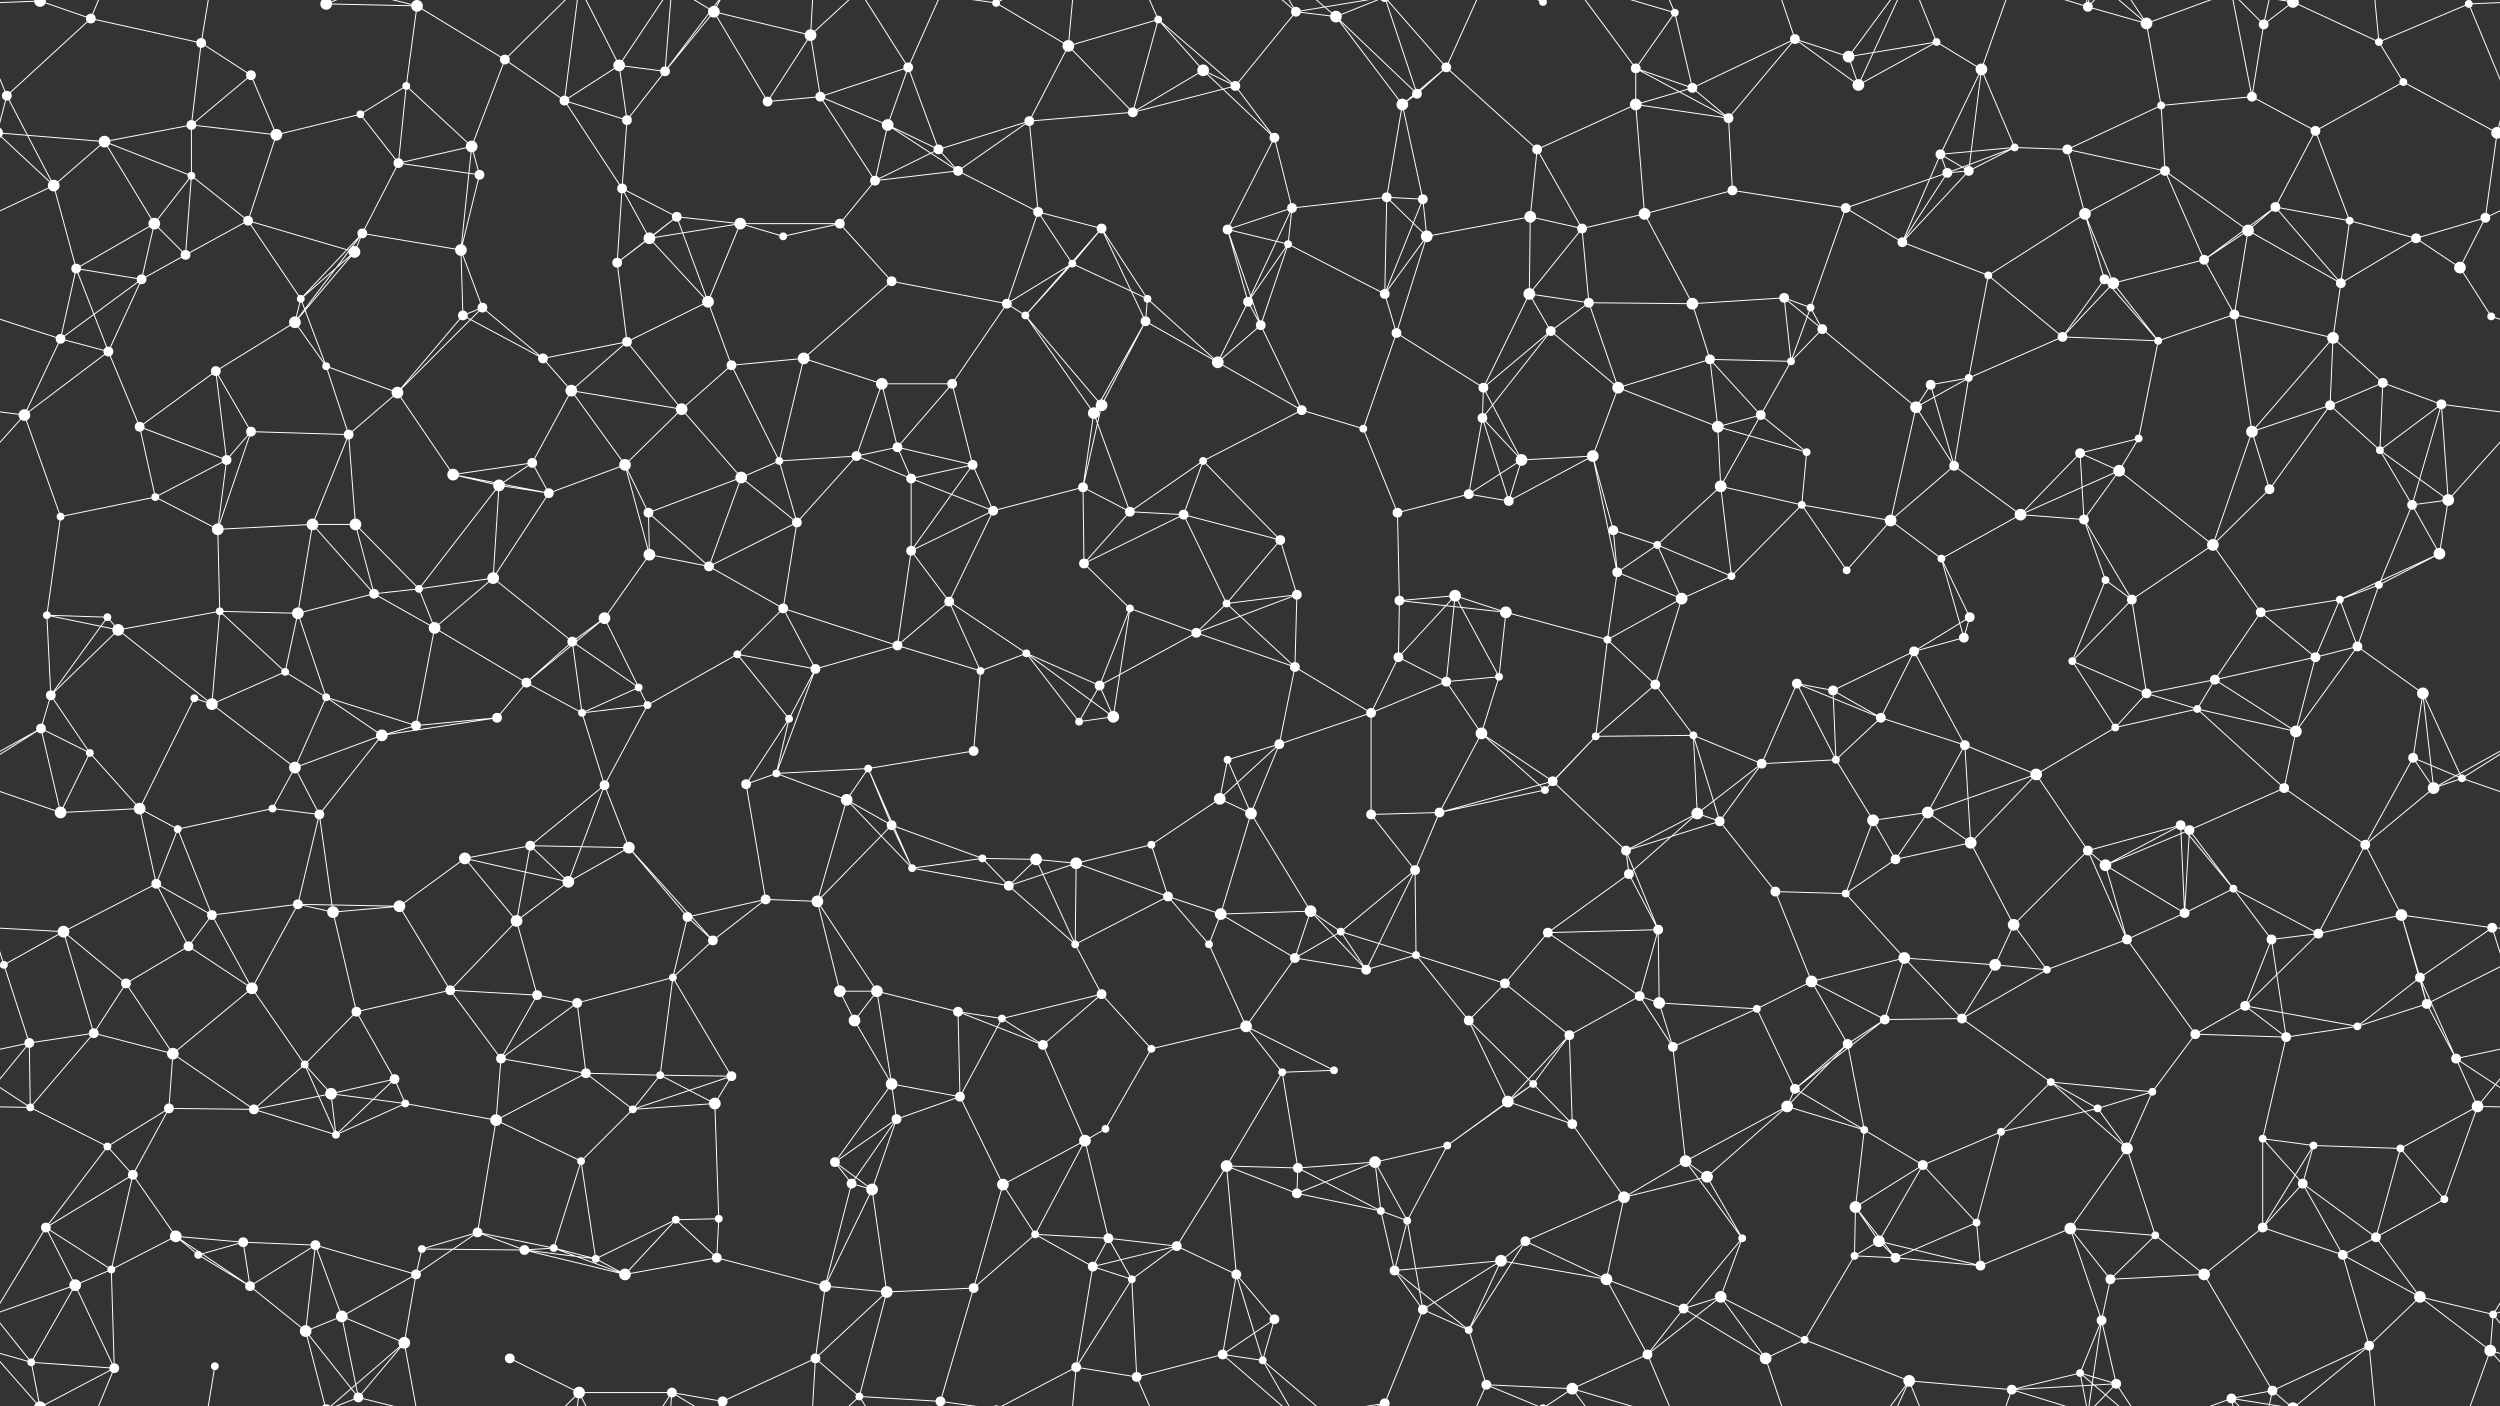 <svg xmlns="http://www.w3.org/2000/svg" width="2560" height="1440" fill="#fff"><rect width="100%" height="100%" fill="#333333" stroke="none"/><circle cx="41" cy="1" r="6"/><circle cx="41" cy="1441" r="6"/><circle cx="93" cy="19" r="5"/><circle cx="206" cy="44" r="5"/><circle cx="257" cy="77" r="5"/><circle cx="334" cy="4" r="6"/><circle cx="334" cy="1444" r="6"/><circle cx="427" cy="6" r="6"/><circle cx="517" cy="61" r="5"/><circle cx="634" cy="67" r="6"/><circle cx="681" cy="73" r="5"/><circle cx="731" cy="12" r="6"/><circle cx="830" cy="36" r="6"/><circle cx="930" cy="69" r="5"/><circle cx="1020" cy="3" r="4"/><circle cx="1020" cy="1443" r="4"/><circle cx="1094" cy="47" r="6"/><circle cx="1186" cy="20" r="4"/><circle cx="1232" cy="72" r="6"/><circle cx="1327" cy="12" r="5"/><circle cx="1368" cy="17" r="6"/><circle cx="1481" cy="69" r="5"/><circle cx="1580" cy="2" r="4"/><circle cx="1580" cy="1442" r="4"/><circle cx="1675" cy="70" r="5"/><circle cx="1715" cy="13" r="4"/><circle cx="1838" cy="40" r="5"/><circle cx="1893" cy="58" r="6"/><circle cx="1983" cy="43" r="4"/><circle cx="2029" cy="71" r="6"/><circle cx="2138" cy="7" r="5"/><circle cx="2198" cy="24" r="6"/><circle cx="2318" cy="25" r="5"/><circle cx="2348" cy="2" r="6"/><circle cx="2348" cy="1442" r="6"/><circle cx="2436" cy="43" r="4"/><circle cx="2528" cy="4" r="4"/><circle cx="2528" cy="1444" r="4"/><circle cx="7" cy="98" r="5"/><circle cx="107" cy="145" r="6"/><circle cx="196" cy="128" r="5"/><circle cx="283" cy="138" r="6"/><circle cx="369" cy="117" r="4"/><circle cx="416" cy="88" r="4"/><circle cx="483" cy="150" r="6"/><circle cx="578" cy="103" r="5"/><circle cx="642" cy="123" r="5"/><circle cx="786" cy="104" r="5"/><circle cx="840" cy="99" r="5"/><circle cx="909" cy="128" r="6"/><circle cx="961" cy="153" r="5"/><circle cx="1054" cy="124" r="5"/><circle cx="1160" cy="115" r="5"/><circle cx="1265" cy="88" r="5"/><circle cx="1305" cy="141" r="5"/><circle cx="1436" cy="107" r="6"/><circle cx="1451" cy="96" r="5"/><circle cx="1574" cy="153" r="5"/><circle cx="1675" cy="107" r="6"/><circle cx="1733" cy="90" r="5"/><circle cx="1770" cy="121" r="5"/><circle cx="1903" cy="87" r="6"/><circle cx="1987" cy="158" r="5"/><circle cx="2063" cy="151" r="4"/><circle cx="2117" cy="153" r="5"/><circle cx="2213" cy="108" r="4"/><circle cx="2306" cy="99" r="5"/><circle cx="2371" cy="134" r="5"/><circle cx="2461" cy="84" r="4"/><circle cx="2557" cy="136" r="6"/><circle cx="-3" cy="136" r="6"/><circle cx="55" cy="190" r="6"/><circle cx="158" cy="229" r="6"/><circle cx="196" cy="180" r="4"/><circle cx="254" cy="226" r="5"/><circle cx="371" cy="239" r="5"/><circle cx="408" cy="167" r="5"/><circle cx="491" cy="179" r="5"/><circle cx="637" cy="193" r="5"/><circle cx="693" cy="222" r="5"/><circle cx="758" cy="229" r="6"/><circle cx="860" cy="229" r="5"/><circle cx="896" cy="185" r="5"/><circle cx="981" cy="175" r="5"/><circle cx="1063" cy="217" r="5"/><circle cx="1128" cy="234" r="5"/><circle cx="1257" cy="235" r="5"/><circle cx="1323" cy="213" r="5"/><circle cx="1420" cy="202" r="5"/><circle cx="1457" cy="204" r="5"/><circle cx="1567" cy="222" r="6"/><circle cx="1620" cy="234" r="5"/><circle cx="1684" cy="219" r="6"/><circle cx="1774" cy="195" r="5"/><circle cx="1890" cy="213" r="5"/><circle cx="1994" cy="177" r="5"/><circle cx="2016" cy="175" r="5"/><circle cx="2135" cy="219" r="6"/><circle cx="2217" cy="175" r="5"/><circle cx="2302" cy="236" r="6"/><circle cx="2330" cy="212" r="5"/><circle cx="2406" cy="226" r="4"/><circle cx="2545" cy="223" r="5"/><circle cx="78" cy="275" r="5"/><circle cx="145" cy="286" r="5"/><circle cx="190" cy="261" r="5"/><circle cx="308" cy="306" r="4"/><circle cx="363" cy="258" r="6"/><circle cx="472" cy="256" r="6"/><circle cx="494" cy="315" r="5"/><circle cx="632" cy="269" r="5"/><circle cx="665" cy="244" r="6"/><circle cx="725" cy="309" r="6"/><circle cx="802" cy="242" r="4"/><circle cx="913" cy="288" r="5"/><circle cx="1031" cy="311" r="5"/><circle cx="1098" cy="270" r="4"/><circle cx="1175" cy="306" r="4"/><circle cx="1278" cy="309" r="5"/><circle cx="1319" cy="250" r="4"/><circle cx="1418" cy="301" r="5"/><circle cx="1461" cy="242" r="6"/><circle cx="1566" cy="301" r="6"/><circle cx="1627" cy="310" r="5"/><circle cx="1733" cy="311" r="6"/><circle cx="1827" cy="305" r="5"/><circle cx="1854" cy="315" r="4"/><circle cx="1948" cy="248" r="5"/><circle cx="2036" cy="282" r="4"/><circle cx="2155" cy="286" r="5"/><circle cx="2164" cy="290" r="6"/><circle cx="2257" cy="266" r="5"/><circle cx="2397" cy="290" r="5"/><circle cx="2474" cy="244" r="5"/><circle cx="2519" cy="274" r="6"/><circle cx="62" cy="347" r="5"/><circle cx="111" cy="360" r="5"/><circle cx="221" cy="380" r="5"/><circle cx="302" cy="330" r="6"/><circle cx="334" cy="375" r="4"/><circle cx="474" cy="323" r="5"/><circle cx="556" cy="367" r="5"/><circle cx="585" cy="400" r="6"/><circle cx="642" cy="350" r="5"/><circle cx="749" cy="374" r="5"/><circle cx="823" cy="367" r="6"/><circle cx="903" cy="393" r="6"/><circle cx="975" cy="393" r="5"/><circle cx="1050" cy="323" r="4"/><circle cx="1173" cy="329" r="5"/><circle cx="1247" cy="371" r="6"/><circle cx="1291" cy="333" r="5"/><circle cx="1430" cy="341" r="5"/><circle cx="1519" cy="397" r="5"/><circle cx="1588" cy="339" r="5"/><circle cx="1657" cy="397" r="6"/><circle cx="1751" cy="368" r="5"/><circle cx="1834" cy="370" r="4"/><circle cx="1866" cy="337" r="5"/><circle cx="1977" cy="394" r="5"/><circle cx="2016" cy="387" r="4"/><circle cx="2112" cy="345" r="5"/><circle cx="2210" cy="349" r="4"/><circle cx="2288" cy="322" r="5"/><circle cx="2389" cy="346" r="6"/><circle cx="2440" cy="392" r="5"/><circle cx="2551" cy="324" r="4"/><circle cx="25" cy="425" r="6"/><circle cx="143" cy="437" r="5"/><circle cx="232" cy="471" r="5"/><circle cx="257" cy="442" r="5"/><circle cx="357" cy="445" r="5"/><circle cx="407" cy="402" r="6"/><circle cx="545" cy="474" r="5"/><circle cx="640" cy="476" r="6"/><circle cx="698" cy="419" r="6"/><circle cx="798" cy="472" r="4"/><circle cx="877" cy="467" r="5"/><circle cx="919" cy="458" r="5"/><circle cx="996" cy="476" r="5"/><circle cx="1120" cy="423" r="6"/><circle cx="1128" cy="415" r="6"/><circle cx="1232" cy="472" r="4"/><circle cx="1333" cy="420" r="5"/><circle cx="1396" cy="439" r="4"/><circle cx="1518" cy="428" r="5"/><circle cx="1558" cy="471" r="6"/><circle cx="1631" cy="467" r="6"/><circle cx="1759" cy="437" r="6"/><circle cx="1803" cy="425" r="5"/><circle cx="1850" cy="463" r="4"/><circle cx="1962" cy="417" r="6"/><circle cx="2001" cy="477" r="5"/><circle cx="2130" cy="464" r="5"/><circle cx="2190" cy="449" r="4"/><circle cx="2306" cy="442" r="6"/><circle cx="2386" cy="415" r="5"/><circle cx="2437" cy="461" r="4"/><circle cx="2500" cy="414" r="5"/><circle cx="62" cy="529" r="4"/><circle cx="159" cy="509" r="4"/><circle cx="223" cy="542" r="6"/><circle cx="320" cy="537" r="6"/><circle cx="364" cy="537" r="6"/><circle cx="464" cy="486" r="6"/><circle cx="511" cy="497" r="6"/><circle cx="562" cy="505" r="5"/><circle cx="664" cy="525" r="5"/><circle cx="759" cy="489" r="6"/><circle cx="816" cy="535" r="5"/><circle cx="933" cy="490" r="5"/><circle cx="1017" cy="523" r="5"/><circle cx="1109" cy="499" r="5"/><circle cx="1157" cy="524" r="5"/><circle cx="1212" cy="527" r="5"/><circle cx="1311" cy="553" r="5"/><circle cx="1431" cy="525" r="5"/><circle cx="1504" cy="506" r="5"/><circle cx="1545" cy="513" r="5"/><circle cx="1652" cy="543" r="5"/><circle cx="1697" cy="558" r="4"/><circle cx="1762" cy="498" r="6"/><circle cx="1845" cy="517" r="4"/><circle cx="1936" cy="533" r="6"/><circle cx="2069" cy="527" r="6"/><circle cx="2134" cy="532" r="5"/><circle cx="2170" cy="482" r="6"/><circle cx="2266" cy="558" r="6"/><circle cx="2324" cy="501" r="5"/><circle cx="2470" cy="517" r="5"/><circle cx="2507" cy="512" r="6"/><circle cx="48" cy="630" r="4"/><circle cx="110" cy="632" r="4"/><circle cx="225" cy="626" r="4"/><circle cx="305" cy="628" r="6"/><circle cx="383" cy="608" r="5"/><circle cx="429" cy="603" r="4"/><circle cx="505" cy="592" r="6"/><circle cx="619" cy="633" r="6"/><circle cx="665" cy="568" r="6"/><circle cx="726" cy="580" r="5"/><circle cx="802" cy="623" r="5"/><circle cx="933" cy="564" r="5"/><circle cx="972" cy="616" r="5"/><circle cx="1110" cy="577" r="5"/><circle cx="1157" cy="623" r="4"/><circle cx="1256" cy="618" r="4"/><circle cx="1328" cy="609" r="5"/><circle cx="1433" cy="615" r="5"/><circle cx="1490" cy="610" r="6"/><circle cx="1542" cy="627" r="6"/><circle cx="1656" cy="586" r="5"/><circle cx="1722" cy="613" r="6"/><circle cx="1773" cy="590" r="4"/><circle cx="1891" cy="584" r="4"/><circle cx="1988" cy="572" r="4"/><circle cx="2017" cy="632" r="5"/><circle cx="2156" cy="594" r="4"/><circle cx="2183" cy="614" r="5"/><circle cx="2315" cy="627" r="5"/><circle cx="2396" cy="614" r="4"/><circle cx="2436" cy="599" r="4"/><circle cx="2498" cy="567" r="6"/><circle cx="52" cy="712" r="5"/><circle cx="121" cy="645" r="6"/><circle cx="199" cy="715" r="4"/><circle cx="292" cy="688" r="4"/><circle cx="334" cy="714" r="4"/><circle cx="445" cy="643" r="6"/><circle cx="539" cy="699" r="5"/><circle cx="586" cy="657" r="5"/><circle cx="654" cy="704" r="4"/><circle cx="755" cy="670" r="4"/><circle cx="835" cy="685" r="5"/><circle cx="919" cy="661" r="5"/><circle cx="1004" cy="687" r="4"/><circle cx="1051" cy="669" r="4"/><circle cx="1126" cy="702" r="5"/><circle cx="1225" cy="648" r="5"/><circle cx="1326" cy="683" r="5"/><circle cx="1432" cy="673" r="5"/><circle cx="1481" cy="698" r="5"/><circle cx="1535" cy="693" r="4"/><circle cx="1646" cy="655" r="4"/><circle cx="1695" cy="701" r="5"/><circle cx="1840" cy="700" r="5"/><circle cx="1877" cy="707" r="5"/><circle cx="1960" cy="667" r="5"/><circle cx="2011" cy="653" r="5"/><circle cx="2122" cy="677" r="4"/><circle cx="2198" cy="710" r="5"/><circle cx="2268" cy="696" r="5"/><circle cx="2371" cy="673" r="5"/><circle cx="2414" cy="662" r="5"/><circle cx="2481" cy="710" r="6"/><circle cx="42" cy="746" r="5"/><circle cx="92" cy="771" r="4"/><circle cx="217" cy="721" r="6"/><circle cx="302" cy="786" r="6"/><circle cx="391" cy="753" r="6"/><circle cx="426" cy="743" r="5"/><circle cx="509" cy="735" r="5"/><circle cx="596" cy="730" r="4"/><circle cx="663" cy="722" r="4"/><circle cx="795" cy="792" r="4"/><circle cx="808" cy="736" r="4"/><circle cx="889" cy="787" r="4"/><circle cx="997" cy="769" r="5"/><circle cx="1105" cy="739" r="4"/><circle cx="1140" cy="734" r="6"/><circle cx="1257" cy="778" r="4"/><circle cx="1310" cy="762" r="5"/><circle cx="1404" cy="730" r="5"/><circle cx="1517" cy="751" r="6"/><circle cx="1590" cy="800" r="5"/><circle cx="1634" cy="754" r="4"/><circle cx="1734" cy="753" r="4"/><circle cx="1804" cy="782" r="5"/><circle cx="1880" cy="778" r="4"/><circle cx="1926" cy="735" r="5"/><circle cx="2012" cy="763" r="5"/><circle cx="2085" cy="793" r="6"/><circle cx="2166" cy="745" r="4"/><circle cx="2250" cy="726" r="4"/><circle cx="2351" cy="749" r="6"/><circle cx="2471" cy="776" r="5"/><circle cx="2521" cy="797" r="4"/><circle cx="62" cy="832" r="6"/><circle cx="143" cy="828" r="6"/><circle cx="182" cy="849" r="4"/><circle cx="279" cy="828" r="4"/><circle cx="327" cy="834" r="5"/><circle cx="476" cy="879" r="6"/><circle cx="543" cy="866" r="5"/><circle cx="619" cy="804" r="5"/><circle cx="644" cy="868" r="6"/><circle cx="764" cy="803" r="5"/><circle cx="867" cy="819" r="6"/><circle cx="913" cy="845" r="5"/><circle cx="1006" cy="879" r="4"/><circle cx="1061" cy="880" r="6"/><circle cx="1179" cy="865" r="4"/><circle cx="1249" cy="818" r="6"/><circle cx="1281" cy="833" r="6"/><circle cx="1404" cy="834" r="5"/><circle cx="1474" cy="832" r="5"/><circle cx="1582" cy="809" r="4"/><circle cx="1665" cy="871" r="5"/><circle cx="1738" cy="833" r="6"/><circle cx="1761" cy="841" r="5"/><circle cx="1918" cy="840" r="6"/><circle cx="1974" cy="832" r="6"/><circle cx="2018" cy="863" r="6"/><circle cx="2138" cy="871" r="5"/><circle cx="2233" cy="845" r="5"/><circle cx="2242" cy="850" r="5"/><circle cx="2339" cy="807" r="5"/><circle cx="2422" cy="865" r="5"/><circle cx="2492" cy="807" r="6"/><circle cx="65" cy="954" r="6"/><circle cx="160" cy="905" r="5"/><circle cx="217" cy="937" r="5"/><circle cx="305" cy="926" r="5"/><circle cx="341" cy="934" r="6"/><circle cx="409" cy="928" r="6"/><circle cx="529" cy="943" r="6"/><circle cx="582" cy="903" r="6"/><circle cx="704" cy="939" r="5"/><circle cx="784" cy="921" r="5"/><circle cx="837" cy="923" r="6"/><circle cx="934" cy="889" r="4"/><circle cx="1033" cy="907" r="5"/><circle cx="1102" cy="884" r="6"/><circle cx="1196" cy="918" r="5"/><circle cx="1250" cy="936" r="6"/><circle cx="1342" cy="933" r="6"/><circle cx="1373" cy="954" r="4"/><circle cx="1449" cy="891" r="5"/><circle cx="1585" cy="955" r="5"/><circle cx="1668" cy="895" r="5"/><circle cx="1698" cy="952" r="5"/><circle cx="1818" cy="913" r="5"/><circle cx="1890" cy="915" r="4"/><circle cx="1941" cy="880" r="5"/><circle cx="2062" cy="947" r="6"/><circle cx="2156" cy="886" r="6"/><circle cx="2237" cy="935" r="5"/><circle cx="2287" cy="910" r="4"/><circle cx="2374" cy="956" r="5"/><circle cx="2459" cy="937" r="6"/><circle cx="2552" cy="950" r="5"/><circle cx="4" cy="988" r="4"/><circle cx="129" cy="1007" r="5"/><circle cx="193" cy="969" r="5"/><circle cx="258" cy="1012" r="6"/><circle cx="365" cy="1036" r="5"/><circle cx="461" cy="1014" r="5"/><circle cx="550" cy="1019" r="5"/><circle cx="591" cy="1027" r="5"/><circle cx="689" cy="1001" r="4"/><circle cx="730" cy="963" r="5"/><circle cx="860" cy="1015" r="6"/><circle cx="898" cy="1015" r="6"/><circle cx="981" cy="1036" r="5"/><circle cx="1101" cy="967" r="4"/><circle cx="1128" cy="1018" r="5"/><circle cx="1238" cy="967" r="4"/><circle cx="1326" cy="981" r="5"/><circle cx="1399" cy="993" r="5"/><circle cx="1450" cy="978" r="4"/><circle cx="1541" cy="1007" r="5"/><circle cx="1679" cy="1020" r="5"/><circle cx="1699" cy="1027" r="6"/><circle cx="1799" cy="1033" r="4"/><circle cx="1855" cy="1005" r="6"/><circle cx="1950" cy="981" r="6"/><circle cx="2043" cy="988" r="6"/><circle cx="2096" cy="993" r="4"/><circle cx="2178" cy="962" r="5"/><circle cx="2299" cy="1030" r="5"/><circle cx="2326" cy="962" r="5"/><circle cx="2478" cy="1001" r="5"/><circle cx="2485" cy="1028" r="5"/><circle cx="30" cy="1068" r="5"/><circle cx="96" cy="1058" r="5"/><circle cx="177" cy="1079" r="6"/><circle cx="312" cy="1090" r="4"/><circle cx="339" cy="1120" r="6"/><circle cx="404" cy="1105" r="5"/><circle cx="513" cy="1084" r="5"/><circle cx="600" cy="1099" r="5"/><circle cx="676" cy="1101" r="4"/><circle cx="749" cy="1102" r="5"/><circle cx="875" cy="1045" r="6"/><circle cx="913" cy="1110" r="6"/><circle cx="1026" cy="1043" r="4"/><circle cx="1068" cy="1070" r="5"/><circle cx="1179" cy="1074" r="4"/><circle cx="1276" cy="1051" r="6"/><circle cx="1313" cy="1098" r="4"/><circle cx="1366" cy="1096" r="4"/><circle cx="1504" cy="1045" r="5"/><circle cx="1570" cy="1110" r="4"/><circle cx="1607" cy="1060" r="5"/><circle cx="1713" cy="1072" r="5"/><circle cx="1838" cy="1115" r="5"/><circle cx="1892" cy="1069" r="5"/><circle cx="1930" cy="1044" r="5"/><circle cx="2009" cy="1043" r="5"/><circle cx="2100" cy="1108" r="4"/><circle cx="2204" cy="1118" r="4"/><circle cx="2248" cy="1059" r="5"/><circle cx="2341" cy="1062" r="5"/><circle cx="2414" cy="1051" r="4"/><circle cx="2515" cy="1084" r="5"/><circle cx="31" cy="1134" r="4"/><circle cx="110" cy="1174" r="4"/><circle cx="173" cy="1135" r="5"/><circle cx="260" cy="1136" r="5"/><circle cx="344" cy="1162" r="4"/><circle cx="415" cy="1130" r="4"/><circle cx="508" cy="1147" r="6"/><circle cx="595" cy="1189" r="4"/><circle cx="648" cy="1136" r="4"/><circle cx="732" cy="1130" r="6"/><circle cx="855" cy="1190" r="5"/><circle cx="918" cy="1146" r="5"/><circle cx="983" cy="1123" r="5"/><circle cx="1111" cy="1168" r="6"/><circle cx="1132" cy="1156" r="4"/><circle cx="1256" cy="1194" r="6"/><circle cx="1329" cy="1196" r="5"/><circle cx="1408" cy="1190" r="6"/><circle cx="1482" cy="1173" r="4"/><circle cx="1544" cy="1128" r="6"/><circle cx="1610" cy="1151" r="5"/><circle cx="1726" cy="1189" r="6"/><circle cx="1830" cy="1133" r="6"/><circle cx="1909" cy="1157" r="4"/><circle cx="1969" cy="1193" r="5"/><circle cx="2049" cy="1159" r="4"/><circle cx="2148" cy="1135" r="4"/><circle cx="2178" cy="1176" r="6"/><circle cx="2317" cy="1166" r="4"/><circle cx="2369" cy="1173" r="4"/><circle cx="2458" cy="1176" r="4"/><circle cx="2537" cy="1133" r="6"/><circle cx="47" cy="1257" r="5"/><circle cx="136" cy="1203" r="5"/><circle cx="180" cy="1266" r="6"/><circle cx="249" cy="1272" r="5"/><circle cx="323" cy="1275" r="5"/><circle cx="432" cy="1279" r="4"/><circle cx="489" cy="1262" r="5"/><circle cx="567" cy="1278" r="4"/><circle cx="692" cy="1249" r="4"/><circle cx="736" cy="1248" r="4"/><circle cx="872" cy="1212" r="5"/><circle cx="893" cy="1218" r="6"/><circle cx="1027" cy="1213" r="6"/><circle cx="1060" cy="1264" r="4"/><circle cx="1135" cy="1268" r="5"/><circle cx="1205" cy="1276" r="5"/><circle cx="1328" cy="1222" r="5"/><circle cx="1414" cy="1240" r="4"/><circle cx="1441" cy="1250" r="4"/><circle cx="1562" cy="1271" r="5"/><circle cx="1663" cy="1226" r="6"/><circle cx="1748" cy="1205" r="6"/><circle cx="1784" cy="1268" r="4"/><circle cx="1900" cy="1236" r="6"/><circle cx="1924" cy="1271" r="6"/><circle cx="2024" cy="1252" r="4"/><circle cx="2120" cy="1258" r="6"/><circle cx="2207" cy="1265" r="4"/><circle cx="2317" cy="1257" r="5"/><circle cx="2358" cy="1212" r="5"/><circle cx="2433" cy="1267" r="5"/><circle cx="2503" cy="1228" r="4"/><circle cx="77" cy="1316" r="6"/><circle cx="114" cy="1300" r="4"/><circle cx="203" cy="1285" r="4"/><circle cx="256" cy="1317" r="5"/><circle cx="350" cy="1348" r="6"/><circle cx="426" cy="1305" r="5"/><circle cx="537" cy="1280" r="5"/><circle cx="610" cy="1289" r="4"/><circle cx="640" cy="1305" r="6"/><circle cx="734" cy="1288" r="5"/><circle cx="845" cy="1317" r="6"/><circle cx="908" cy="1323" r="6"/><circle cx="997" cy="1319" r="5"/><circle cx="1119" cy="1297" r="5"/><circle cx="1159" cy="1310" r="4"/><circle cx="1266" cy="1305" r="5"/><circle cx="1305" cy="1351" r="5"/><circle cx="1428" cy="1301" r="5"/><circle cx="1457" cy="1341" r="5"/><circle cx="1537" cy="1291" r="6"/><circle cx="1645" cy="1310" r="6"/><circle cx="1724" cy="1340" r="5"/><circle cx="1762" cy="1328" r="6"/><circle cx="1899" cy="1286" r="4"/><circle cx="1941" cy="1288" r="5"/><circle cx="2028" cy="1296" r="5"/><circle cx="2152" cy="1352" r="5"/><circle cx="2161" cy="1310" r="5"/><circle cx="2257" cy="1305" r="6"/><circle cx="2399" cy="1285" r="5"/><circle cx="2478" cy="1328" r="6"/><circle cx="2553" cy="1346" r="4"/><circle cx="32" cy="1395" r="4"/><circle cx="117" cy="1401" r="5"/><circle cx="220" cy="1399" r="4"/><circle cx="313" cy="1363" r="6"/><circle cx="367" cy="1431" r="5"/><circle cx="414" cy="1375" r="6"/><circle cx="522" cy="1391" r="5"/><circle cx="593" cy="1426" r="6"/><circle cx="688" cy="1426" r="5"/><circle cx="740" cy="1435" r="5"/><circle cx="835" cy="1391" r="5"/><circle cx="880" cy="1430" r="4"/><circle cx="963" cy="1435" r="5"/><circle cx="1102" cy="1400" r="5"/><circle cx="1164" cy="1410" r="5"/><circle cx="1252" cy="1387" r="5"/><circle cx="1293" cy="1393" r="4"/><circle cx="1418" cy="1437" r="5"/><circle cx="1418" cy="-3" r="5"/><circle cx="1504" cy="1362" r="4"/><circle cx="1522" cy="1418" r="5"/><circle cx="1610" cy="1422" r="6"/><circle cx="1687" cy="1387" r="5"/><circle cx="1808" cy="1391" r="6"/><circle cx="1848" cy="1372" r="4"/><circle cx="1955" cy="1414" r="6"/><circle cx="2060" cy="1423" r="5"/><circle cx="2130" cy="1406" r="4"/><circle cx="2167" cy="1417" r="5"/><circle cx="2285" cy="1432" r="5"/><circle cx="2327" cy="1424" r="5"/><circle cx="2426" cy="1378" r="5"/><circle cx="2550" cy="1383" r="6"/><path stroke="#fff" d="M41 1L93 19M41 1L-32 4M41 1L32 -45M41 1L117 -39M41 1L-10 -57M2601 1L2528 4M2601 1L2550 -57M41 1441L32 1395M41 1441L117 1401M41 1441L-10 1383M2601 1441L2550 1383M93 19L206 44M93 19L7 98M93 19L117 -39M93 1459L117 1401M206 44L257 77M206 44L196 128M206 44L220 -41M206 1484L220 1399M257 77L196 128M257 77L283 138M334 4L427 6M334 4L313 -77M334 4L367 -9M334 4L414 -65M334 1444L313 1363M334 1444L367 1431M334 1444L414 1375M427 6L517 61M427 6L416 88M427 6L367 -9M427 6L414 -65M427 1446L367 1431M427 1446L414 1375M517 61L483 150M517 61L578 103M517 61L593 -14M517 1501L593 1426M634 67L681 73M634 67L578 103M634 67L642 123M634 67L593 -14M634 67L688 -14M634 1507L593 1426M634 1507L688 1426M681 73L731 12M681 73L642 123M681 73L688 -14M681 73L740 -5M681 1513L688 1426M681 1513L740 1435M731 12L830 36M731 12L786 104M731 12L688 -14M731 12L740 -5M731 1452L688 1426M731 1452L740 1435M830 36L786 104M830 36L840 99M830 36L835 -49M830 36L880 -10M830 1476L835 1391M830 1476L880 1430M930 69L840 99M930 69L909 128M930 69L961 153M930 69L880 -10M930 69L963 -5M930 1509L880 1430M930 1509L963 1435M1020 3L1094 47M1020 3L963 -5M1020 3L1102 -40M1020 1443L963 1435M1020 1443L1102 1400M1094 47L1186 20M1094 47L1054 124M1094 47L1160 115M1094 47L1102 -40M1094 1487L1102 1400M1186 20L1232 72M1186 20L1160 115M1186 20L1265 88M1186 20L1164 -30M1186 1460L1164 1410M1232 72L1160 115M1232 72L1265 88M1232 72L1305 141M1327 12L1368 17M1327 12L1265 88M1327 12L1252 -53M1327 12L1293 -47M1327 12L1418 -3M1327 1452L1252 1387M1327 1452L1293 1393M1327 1452L1418 1437M1368 17L1436 107M1368 17L1451 96M1368 17L1293 -47M1368 17L1418 -3M1368 1457L1293 1393M1368 1457L1418 1437M1481 69L1436 107M1481 69L1451 96M1481 69L1574 153M1481 69L1418 -3M1481 69L1522 -22M1481 1509L1418 1437M1481 1509L1522 1418M1580 2L1522 -22M1580 2L1610 -18M1580 1442L1522 1418M1580 1442L1610 1422M1675 70L1715 13M1675 70L1675 107M1675 70L1733 90M1675 70L1770 121M1675 70L1610 -18M1675 1510L1610 1422M1715 13L1733 90M1715 13L1610 -18M1715 13L1687 -53M1715 1453L1610 1422M1715 1453L1687 1387M1838 40L1893 58M1838 40L1733 90M1838 40L1770 121M1838 40L1903 87M1838 40L1808 -49M1838 1480L1808 1391M1893 58L1983 43M1893 58L1903 87M1893 58L1955 -26M1893 1498L1955 1414M1983 43L2029 71M1983 43L1903 87M1983 43L1955 -26M1983 1483L1955 1414M2029 71L1987 158M2029 71L2063 151M2029 71L2016 175M2029 71L2060 -17M2029 1511L2060 1423M2138 7L2198 24M2138 7L2152 -88M2138 7L2060 -17M2138 7L2130 -34M2138 7L2167 -23M2138 1447L2152 1352M2138 1447L2060 1423M2138 1447L2130 1406M2138 1447L2167 1417M2198 24L2213 108M2198 24L2130 -34M2198 24L2167 -23M2198 24L2285 -8M2198 1464L2130 1406M2198 1464L2167 1417M2198 1464L2285 1432M2318 25L2348 2M2318 25L2306 99M2318 25L2285 -8M2318 25L2327 -16M2318 1465L2285 1432M2318 1465L2327 1424M2348 2L2436 43M2348 2L2285 -8M2348 2L2327 -16M2348 2L2426 -62M2348 1442L2285 1432M2348 1442L2327 1424M2348 1442L2426 1378M2436 43L2528 4M2436 43L2461 84M2436 43L2426 -62M2436 1483L2426 1378M2528 4L2567 98M2528 4L2550 -57M-32 4L7 98M2528 1444L2550 1383M7 98L-3 136M7 98L55 190M2567 98L2557 136M107 145L196 128M107 145L-3 136M107 145L55 190M107 145L158 229M107 145L196 180M2667 145L2557 136M196 128L283 138M196 128L196 180M283 138L369 117M283 138L254 226M369 117L416 88M369 117L408 167M416 88L483 150M416 88L408 167M483 150L408 167M483 150L491 179M483 150L472 256M578 103L642 123M578 103L637 193M578 103L593 -14M578 1543L593 1426M642 123L637 193M786 104L840 99M840 99L909 128M840 99L896 185M909 128L961 153M909 128L896 185M909 128L981 175M961 153L1054 124M961 153L896 185M961 153L981 175M1054 124L1160 115M1054 124L981 175M1054 124L1063 217M1160 115L1265 88M1265 88L1305 141M1305 141L1257 235M1305 141L1323 213M1436 107L1451 96M1436 107L1420 202M1436 107L1457 204M1451 96L1418 -3M1451 1536L1418 1437M1574 153L1675 107M1574 153L1567 222M1574 153L1620 234M1675 107L1733 90M1675 107L1770 121M1675 107L1684 219M1733 90L1770 121M1770 121L1774 195M1903 87L1955 -26M1903 1527L1955 1414M1987 158L2063 151M1987 158L1994 177M1987 158L2016 175M1987 158L1948 248M2063 151L2117 153M2063 151L1994 177M2063 151L2016 175M2117 153L2213 108M2117 153L2135 219M2117 153L2217 175M2213 108L2306 99M2213 108L2217 175M2306 99L2371 134M2306 99L2285 -8M2306 1539L2285 1432M2371 134L2461 84M2371 134L2330 212M2371 134L2406 226M2461 84L2557 136M2557 136L2615 190M2557 136L2545 223M-3 136L55 190M55 190L-15 223M55 190L78 275M2615 190L2545 223M158 229L196 180M158 229L78 275M158 229L145 286M158 229L190 261M196 180L254 226M196 180L190 261M254 226L190 261M254 226L308 306M254 226L363 258M371 239L408 167M371 239L308 306M371 239L363 258M371 239L472 256M371 239L302 330M408 167L491 179M491 179L472 256M637 193L693 222M637 193L632 269M637 193L665 244M693 222L758 229M693 222L632 269M693 222L665 244M693 222L725 309M758 229L860 229M758 229L665 244M758 229L725 309M758 229L802 242M860 229L896 185M860 229L802 242M860 229L913 288M896 185L981 175M981 175L1063 217M1063 217L1128 234M1063 217L1031 311M1063 217L1098 270M1128 234L1098 270M1128 234L1175 306M1128 234L1050 323M1128 234L1173 329M1257 235L1323 213M1257 235L1278 309M1257 235L1319 250M1257 235L1291 333M1323 213L1420 202M1323 213L1278 309M1323 213L1319 250M1420 202L1457 204M1420 202L1418 301M1420 202L1461 242M1457 204L1418 301M1457 204L1461 242M1567 222L1620 234M1567 222L1461 242M1567 222L1566 301M1620 234L1684 219M1620 234L1566 301M1620 234L1627 310M1684 219L1774 195M1684 219L1733 311M1774 195L1890 213M1890 213L1994 177M1890 213L1854 315M1890 213L1948 248M1994 177L2016 175M1994 177L1948 248M2016 175L1948 248M2135 219L2217 175M2135 219L2036 282M2135 219L2155 286M2135 219L2164 290M2217 175L2302 236M2217 175L2257 266M2302 236L2330 212M2302 236L2257 266M2302 236L2397 290M2302 236L2288 322M2330 212L2406 226M2330 212L2257 266M2330 212L2397 290M2406 226L2397 290M2406 226L2474 244M2545 223L2474 244M2545 223L2519 274M78 275L145 286M78 275L62 347M78 275L111 360M145 286L190 261M145 286L62 347M145 286L111 360M308 306L363 258M308 306L302 330M308 306L334 375M363 258L302 330M472 256L494 315M472 256L474 323M494 315L474 323M494 315L556 367M494 315L407 402M632 269L665 244M632 269L642 350M665 244L725 309M725 309L642 350M725 309L749 374M913 288L1031 311M913 288L823 367M1031 311L1098 270M1031 311L975 393M1031 311L1050 323M1098 270L1175 306M1098 270L1050 323M1175 306L1173 329M1175 306L1247 371M1278 309L1319 250M1278 309L1247 371M1278 309L1291 333M1319 250L1418 301M1319 250L1291 333M1418 301L1461 242M1418 301L1430 341M1461 242L1430 341M1566 301L1627 310M1566 301L1519 397M1566 301L1588 339M1627 310L1733 311M1627 310L1588 339M1627 310L1657 397M1733 311L1827 305M1733 311L1751 368M1827 305L1854 315M1827 305L1834 370M1827 305L1866 337M1854 315L1834 370M1854 315L1866 337M1948 248L2036 282M2036 282L2016 387M2036 282L2112 345M2155 286L2164 290M2155 286L2112 345M2155 286L2210 349M2164 290L2257 266M2164 290L2112 345M2164 290L2210 349M2257 266L2288 322M2397 290L2474 244M2397 290L2389 346M2474 244L2519 274M2519 274L2551 324M62 347L111 360M62 347L-9 324M62 347L25 425M2622 347L2551 324M111 360L25 425M111 360L143 437M221 380L302 330M221 380L143 437M221 380L232 471M221 380L257 442M302 330L334 375M334 375L357 445M334 375L407 402M474 323L556 367M474 323L407 402M556 367L585 400M556 367L642 350M585 400L642 350M585 400L545 474M585 400L640 476M585 400L698 419M642 350L698 419M749 374L823 367M749 374L698 419M749 374L798 472M823 367L903 393M823 367L798 472M903 393L975 393M903 393L877 467M903 393L919 458M975 393L919 458M975 393L996 476M1050 323L1120 423M1050 323L1128 415M1173 329L1247 371M1173 329L1120 423M1173 329L1128 415M1247 371L1291 333M1247 371L1333 420M1291 333L1333 420M1430 341L1519 397M1430 341L1396 439M1519 397L1588 339M1519 397L1518 428M1519 397L1558 471M1588 339L1657 397M1588 339L1518 428M1657 397L1751 368M1657 397L1631 467M1657 397L1759 437M1751 368L1834 370M1751 368L1759 437M1751 368L1803 425M1834 370L1866 337M1834 370L1803 425M1866 337L1962 417M1977 394L2016 387M1977 394L1962 417M1977 394L2001 477M2016 387L2112 345M2016 387L1962 417M2016 387L2001 477M2112 345L2210 349M2210 349L2288 322M2210 349L2190 449M2288 322L2389 346M2288 322L2306 442M2389 346L2440 392M2389 346L2306 442M2389 346L2386 415M2440 392L2386 415M2440 392L2437 461M2440 392L2500 414M25 425L-60 414M25 425L62 529M25 425L-53 512M2585 425L2500 414M2585 425L2507 512M143 437L232 471M143 437L159 509M232 471L257 442M232 471L159 509M232 471L223 542M257 442L357 445M257 442L223 542M357 445L407 402M357 445L320 537M357 445L364 537M407 402L464 486M545 474L464 486M545 474L511 497M545 474L562 505M640 476L698 419M640 476L562 505M640 476L664 525M640 476L665 568M698 419L759 489M798 472L877 467M798 472L759 489M798 472L816 535M877 467L919 458M877 467L816 535M877 467L933 490M919 458L996 476M919 458L933 490M996 476L933 490M996 476L1017 523M996 476L933 564M1120 423L1128 415M1120 423L1109 499M1120 423L1157 524M1128 415L1109 499M1232 472L1333 420M1232 472L1157 524M1232 472L1212 527M1232 472L1311 553M1333 420L1396 439M1396 439L1431 525M1518 428L1558 471M1518 428L1504 506M1518 428L1545 513M1558 471L1631 467M1558 471L1504 506M1558 471L1545 513M1631 467L1545 513M1631 467L1652 543M1631 467L1656 586M1759 437L1803 425M1759 437L1850 463M1759 437L1762 498M1803 425L1850 463M1803 425L1762 498M1850 463L1845 517M1962 417L2001 477M1962 417L1936 533M2001 477L1936 533M2001 477L2069 527M2130 464L2190 449M2130 464L2069 527M2130 464L2134 532M2130 464L2170 482M2190 449L2170 482M2306 442L2386 415M2306 442L2266 558M2306 442L2324 501M2386 415L2437 461M2386 415L2324 501M2437 461L2500 414M2437 461L2470 517M2437 461L2507 512M2500 414L2470 517M2500 414L2507 512M62 529L159 509M62 529L48 630M159 509L223 542M223 542L320 537M223 542L225 626M320 537L364 537M320 537L305 628M320 537L383 608M364 537L383 608M364 537L429 603M464 486L511 497M464 486L562 505M511 497L562 505M511 497L429 603M511 497L505 592M562 505L505 592M664 525L759 489M664 525L665 568M664 525L726 580M759 489L816 535M759 489L726 580M816 535L726 580M816 535L802 623M933 490L1017 523M933 490L933 564M1017 523L1109 499M1017 523L933 564M1017 523L972 616M1109 499L1157 524M1109 499L1110 577M1157 524L1212 527M1157 524L1110 577M1212 527L1311 553M1212 527L1110 577M1212 527L1256 618M1311 553L1256 618M1311 553L1328 609M1431 525L1504 506M1431 525L1433 615M1504 506L1545 513M1652 543L1697 558M1652 543L1656 586M1697 558L1762 498M1697 558L1656 586M1697 558L1722 613M1697 558L1773 590M1762 498L1845 517M1762 498L1773 590M1845 517L1936 533M1845 517L1773 590M1845 517L1891 584M1936 533L1891 584M1936 533L1988 572M2069 527L2134 532M2069 527L2170 482M2069 527L1988 572M2134 532L2170 482M2134 532L2156 594M2134 532L2183 614M2170 482L2266 558M2266 558L2324 501M2266 558L2183 614M2266 558L2315 627M2470 517L2507 512M2470 517L2436 599M2470 517L2498 567M2507 512L2498 567M48 630L110 632M48 630L52 712M48 630L121 645M110 632L52 712M110 632L121 645M225 626L305 628M225 626L121 645M225 626L292 688M225 626L217 721M305 628L383 608M305 628L292 688M305 628L334 714M383 608L429 603M383 608L445 643M429 603L505 592M429 603L445 643M505 592L445 643M505 592L586 657M619 633L665 568M619 633L539 699M619 633L586 657M619 633L654 704M665 568L726 580M726 580L802 623M802 623L755 670M802 623L835 685M802 623L919 661M933 564L972 616M933 564L919 661M972 616L919 661M972 616L1004 687M972 616L1051 669M1110 577L1157 623M1157 623L1126 702M1157 623L1225 648M1157 623L1140 734M1256 618L1328 609M1256 618L1225 648M1256 618L1326 683M1328 609L1225 648M1328 609L1326 683M1433 615L1490 610M1433 615L1542 627M1433 615L1432 673M1490 610L1542 627M1490 610L1432 673M1490 610L1481 698M1490 610L1535 693M1542 627L1535 693M1542 627L1646 655M1656 586L1722 613M1656 586L1646 655M1722 613L1773 590M1722 613L1646 655M1722 613L1695 701M1988 572L2017 632M1988 572L2011 653M2017 632L1960 667M2017 632L2011 653M2156 594L2183 614M2156 594L2122 677M2183 614L2122 677M2183 614L2198 710M2315 627L2396 614M2315 627L2268 696M2315 627L2371 673M2396 614L2436 599M2396 614L2498 567M2396 614L2371 673M2396 614L2414 662M2436 599L2498 567M2436 599L2414 662M52 712L121 645M52 712L42 746M52 712L92 771M121 645L217 721M199 715L217 721M199 715L143 828M292 688L334 714M292 688L217 721M334 714L302 786M334 714L391 753M334 714L426 743M445 643L539 699M445 643L426 743M539 699L586 657M539 699L509 735M539 699L596 730M586 657L654 704M586 657L596 730M654 704L596 730M654 704L663 722M755 670L835 685M755 670L663 722M755 670L808 736M835 685L919 661M835 685L795 792M835 685L808 736M919 661L1004 687M1004 687L1051 669M1004 687L997 769M1051 669L1126 702M1051 669L1105 739M1051 669L1140 734M1126 702L1225 648M1126 702L1105 739M1126 702L1140 734M1225 648L1326 683M1326 683L1310 762M1326 683L1404 730M1432 673L1481 698M1432 673L1404 730M1481 698L1535 693M1481 698L1404 730M1481 698L1517 751M1535 693L1517 751M1646 655L1695 701M1646 655L1634 754M1695 701L1634 754M1695 701L1734 753M1840 700L1877 707M1840 700L1804 782M1840 700L1880 778M1840 700L1926 735M1877 707L1960 667M1877 707L1880 778M1877 707L1926 735M1960 667L2011 653M1960 667L1926 735M1960 667L2012 763M2122 677L2198 710M2122 677L2166 745M2198 710L2268 696M2198 710L2166 745M2198 710L2250 726M2268 696L2371 673M2268 696L2250 726M2268 696L2351 749M2371 673L2414 662M2371 673L2351 749M2414 662L2481 710M2414 662L2351 749M2481 710L2471 776M2481 710L2521 797M2481 710L2492 807M42 746L92 771M42 746L-39 797M42 746L62 832M42 746L-68 807M2602 746L2521 797M2602 746L2492 807M92 771L62 832M92 771L143 828M217 721L302 786M302 786L391 753M302 786L279 828M302 786L327 834M391 753L426 743M391 753L509 735M391 753L327 834M426 743L509 735M596 730L663 722M596 730L619 804M663 722L619 804M795 792L808 736M795 792L889 787M795 792L764 803M795 792L867 819M808 736L764 803M889 787L997 769M889 787L867 819M889 787L913 845M889 787L934 889M1105 739L1140 734M1257 778L1310 762M1257 778L1249 818M1257 778L1281 833M1310 762L1404 730M1310 762L1249 818M1310 762L1281 833M1404 730L1404 834M1517 751L1590 800M1517 751L1474 832M1517 751L1582 809M1590 800L1634 754M1590 800L1474 832M1590 800L1582 809M1590 800L1665 871M1634 754L1734 753M1634 754L1582 809M1734 753L1804 782M1734 753L1738 833M1734 753L1761 841M1804 782L1880 778M1804 782L1738 833M1804 782L1761 841M1880 778L1926 735M1880 778L1918 840M1926 735L2012 763M2012 763L2085 793M2012 763L1974 832M2012 763L2018 863M2085 793L2166 745M2085 793L1974 832M2085 793L2018 863M2085 793L2138 871M2166 745L2250 726M2250 726L2351 749M2250 726L2339 807M2351 749L2339 807M2471 776L2521 797M2471 776L2422 865M2471 776L2492 807M2521 797L2622 832M2521 797L2492 807M-39 797L62 832M62 832L143 828M143 828L182 849M143 828L160 905M182 849L279 828M182 849L160 905M182 849L217 937M279 828L327 834M327 834L305 926M327 834L341 934M476 879L543 866M476 879L409 928M476 879L529 943M476 879L582 903M543 866L619 804M543 866L644 868M543 866L529 943M543 866L582 903M619 804L644 868M619 804L582 903M644 868L582 903M644 868L704 939M644 868L730 963M764 803L784 921M867 819L913 845M867 819L837 923M867 819L934 889M913 845L1006 879M913 845L837 923M913 845L934 889M1006 879L1061 880M1006 879L934 889M1006 879L1033 907M1061 880L1033 907M1061 880L1102 884M1061 880L1101 967M1179 865L1249 818M1179 865L1102 884M1179 865L1196 918M1249 818L1281 833M1281 833L1250 936M1281 833L1342 933M1404 834L1474 832M1404 834L1449 891M1474 832L1582 809M1474 832L1449 891M1665 871L1738 833M1665 871L1761 841M1665 871L1668 895M1665 871L1698 952M1738 833L1761 841M1738 833L1668 895M1761 841L1818 913M1918 840L1974 832M1918 840L1890 915M1918 840L1941 880M1974 832L2018 863M1974 832L1941 880M2018 863L1941 880M2018 863L2062 947M2138 871L2233 845M2138 871L2062 947M2138 871L2156 886M2138 871L2178 962M2233 845L2242 850M2233 845L2156 886M2233 845L2237 935M2233 845L2287 910M2242 850L2339 807M2242 850L2156 886M2242 850L2237 935M2242 850L2287 910M2339 807L2422 865M2422 865L2492 807M2422 865L2374 956M2422 865L2459 937M65 954L160 905M65 954L-8 950M65 954L4 988M65 954L129 1007M65 954L96 1058M2625 954L2552 950M160 905L217 937M160 905L193 969M217 937L305 926M217 937L193 969M217 937L258 1012M305 926L341 934M305 926L409 928M305 926L258 1012M341 934L409 928M341 934L365 1036M409 928L461 1014M529 943L582 903M529 943L461 1014M529 943L550 1019M704 939L784 921M704 939L689 1001M704 939L730 963M784 921L837 923M784 921L730 963M837 923L860 1015M837 923L898 1015M934 889L1033 907M1033 907L1102 884M1033 907L1101 967M1102 884L1196 918M1102 884L1101 967M1196 918L1250 936M1196 918L1101 967M1196 918L1238 967M1250 936L1342 933M1250 936L1238 967M1250 936L1326 981M1342 933L1373 954M1342 933L1326 981M1342 933L1399 993M1373 954L1449 891M1373 954L1326 981M1373 954L1399 993M1373 954L1450 978M1449 891L1399 993M1449 891L1450 978M1585 955L1668 895M1585 955L1698 952M1585 955L1541 1007M1585 955L1679 1020M1668 895L1698 952M1698 952L1679 1020M1698 952L1699 1027M1818 913L1890 915M1818 913L1855 1005M1890 915L1941 880M1890 915L1950 981M2062 947L2043 988M2062 947L2096 993M2156 886L2237 935M2156 886L2178 962M2237 935L2287 910M2237 935L2178 962M2287 910L2374 956M2287 910L2326 962M2374 956L2459 937M2374 956L2299 1030M2374 956L2326 962M2459 937L2552 950M2459 937L2478 1001M2459 937L2485 1028M2552 950L2564 988M2552 950L2478 1001M-8 950L4 988M4 988L-75 1028M4 988L30 1068M2564 988L2485 1028M129 1007L193 969M129 1007L96 1058M129 1007L177 1079M193 969L258 1012M258 1012L177 1079M258 1012L312 1090M365 1036L461 1014M365 1036L312 1090M365 1036L404 1105M461 1014L550 1019M461 1014L513 1084M550 1019L591 1027M550 1019L513 1084M591 1027L689 1001M591 1027L513 1084M591 1027L600 1099M689 1001L730 963M689 1001L676 1101M689 1001L749 1102M860 1015L898 1015M860 1015L875 1045M898 1015L981 1036M898 1015L875 1045M898 1015L913 1110M981 1036L1026 1043M981 1036L1068 1070M981 1036L983 1123M1101 967L1128 1018M1128 1018L1026 1043M1128 1018L1068 1070M1128 1018L1179 1074M1238 967L1276 1051M1326 981L1399 993M1326 981L1276 1051M1399 993L1450 978M1450 978L1541 1007M1450 978L1504 1045M1541 1007L1504 1045M1541 1007L1607 1060M1679 1020L1699 1027M1679 1020L1607 1060M1679 1020L1713 1072M1699 1027L1799 1033M1699 1027L1713 1072M1799 1033L1855 1005M1799 1033L1713 1072M1799 1033L1838 1115M1855 1005L1950 981M1855 1005L1892 1069M1855 1005L1930 1044M1950 981L2043 988M1950 981L1930 1044M1950 981L2009 1043M2043 988L2096 993M2043 988L2009 1043M2096 993L2178 962M2096 993L2009 1043M2178 962L2248 1059M2299 1030L2326 962M2299 1030L2248 1059M2299 1030L2341 1062M2299 1030L2414 1051M2326 962L2341 1062M2478 1001L2485 1028M2478 1001L2414 1051M2478 1001L2515 1084M2485 1028L2414 1051M2485 1028L2515 1084M30 1068L96 1058M30 1068L-45 1084M30 1068L31 1134M30 1068L-23 1133M2590 1068L2515 1084M2590 1068L2537 1133M96 1058L177 1079M96 1058L31 1134M177 1079L173 1135M177 1079L260 1136M312 1090L339 1120M312 1090L260 1136M312 1090L344 1162M339 1120L404 1105M339 1120L260 1136M339 1120L344 1162M339 1120L415 1130M404 1105L344 1162M404 1105L415 1130M513 1084L600 1099M513 1084L508 1147M600 1099L676 1101M600 1099L508 1147M600 1099L648 1136M676 1101L749 1102M676 1101L648 1136M676 1101L732 1130M749 1102L648 1136M749 1102L732 1130M875 1045L913 1110M913 1110L855 1190M913 1110L918 1146M913 1110L983 1123M1026 1043L1068 1070M1026 1043L983 1123M1068 1070L1111 1168M1179 1074L1276 1051M1179 1074L1132 1156M1276 1051L1313 1098M1276 1051L1366 1096M1313 1098L1366 1096M1313 1098L1256 1194M1313 1098L1329 1196M1504 1045L1570 1110M1504 1045L1544 1128M1570 1110L1607 1060M1570 1110L1482 1173M1570 1110L1544 1128M1570 1110L1610 1151M1607 1060L1544 1128M1607 1060L1610 1151M1713 1072L1726 1189M1838 1115L1892 1069M1838 1115L1930 1044M1838 1115L1830 1133M1838 1115L1909 1157M1892 1069L1930 1044M1892 1069L1830 1133M1892 1069L1909 1157M1930 1044L2009 1043M2009 1043L2100 1108M2100 1108L2204 1118M2100 1108L2049 1159M2100 1108L2148 1135M2100 1108L2178 1176M2204 1118L2248 1059M2204 1118L2148 1135M2204 1118L2178 1176M2248 1059L2341 1062M2341 1062L2414 1051M2341 1062L2317 1166M2515 1084L2591 1134M2515 1084L2537 1133M-45 1084L31 1134M31 1134L110 1174M31 1134L-23 1133M2591 1134L2537 1133M110 1174L173 1135M110 1174L47 1257M110 1174L136 1203M173 1135L260 1136M173 1135L136 1203M260 1136L344 1162M344 1162L415 1130M415 1130L508 1147M508 1147L595 1189M508 1147L489 1262M595 1189L648 1136M595 1189L567 1278M595 1189L610 1289M648 1136L732 1130M732 1130L736 1248M855 1190L918 1146M855 1190L872 1212M855 1190L893 1218M918 1146L983 1123M918 1146L872 1212M918 1146L893 1218M983 1123L1027 1213M1111 1168L1132 1156M1111 1168L1027 1213M1111 1168L1060 1264M1111 1168L1135 1268M1256 1194L1329 1196M1256 1194L1205 1276M1256 1194L1328 1222M1256 1194L1266 1305M1329 1196L1408 1190M1329 1196L1328 1222M1329 1196L1414 1240M1408 1190L1482 1173M1408 1190L1328 1222M1408 1190L1414 1240M1408 1190L1441 1250M1482 1173L1544 1128M1482 1173L1441 1250M1544 1128L1610 1151M1610 1151L1663 1226M1726 1189L1830 1133M1726 1189L1663 1226M1726 1189L1748 1205M1726 1189L1784 1268M1830 1133L1909 1157M1830 1133L1748 1205M1909 1157L1969 1193M1909 1157L1900 1236M1969 1193L2049 1159M1969 1193L1900 1236M1969 1193L1924 1271M1969 1193L2024 1252M2049 1159L2148 1135M2049 1159L2024 1252M2148 1135L2178 1176M2178 1176L2120 1258M2178 1176L2207 1265M2317 1166L2369 1173M2317 1166L2317 1257M2317 1166L2358 1212M2369 1173L2458 1176M2369 1173L2317 1257M2369 1173L2358 1212M2458 1176L2537 1133M2458 1176L2433 1267M2458 1176L2503 1228M2537 1133L2503 1228M47 1257L136 1203M47 1257L77 1316M47 1257L114 1300M47 1257L-7 1346M2607 1257L2553 1346M136 1203L180 1266M136 1203L114 1300M180 1266L249 1272M180 1266L114 1300M180 1266L203 1285M180 1266L256 1317M249 1272L323 1275M249 1272L203 1285M249 1272L256 1317M323 1275L256 1317M323 1275L350 1348M323 1275L426 1305M323 1275L313 1363M432 1279L489 1262M432 1279L426 1305M432 1279L537 1280M489 1262L567 1278M489 1262L426 1305M489 1262L537 1280M567 1278L537 1280M567 1278L610 1289M567 1278L640 1305M692 1249L736 1248M692 1249L610 1289M692 1249L640 1305M692 1249L734 1288M736 1248L734 1288M872 1212L893 1218M872 1212L845 1317M893 1218L845 1317M893 1218L908 1323M1027 1213L1060 1264M1027 1213L997 1319M1060 1264L1135 1268M1060 1264L997 1319M1060 1264L1119 1297M1135 1268L1205 1276M1135 1268L1119 1297M1135 1268L1159 1310M1205 1276L1119 1297M1205 1276L1159 1310M1205 1276L1266 1305M1328 1222L1414 1240M1414 1240L1441 1250M1414 1240L1428 1301M1441 1250L1428 1301M1441 1250L1457 1341M1562 1271L1663 1226M1562 1271L1537 1291M1562 1271L1645 1310M1562 1271L1504 1362M1663 1226L1748 1205M1663 1226L1645 1310M1748 1205L1784 1268M1784 1268L1724 1340M1784 1268L1762 1328M1900 1236L1924 1271M1900 1236L1899 1286M1900 1236L1941 1288M1924 1271L1899 1286M1924 1271L1941 1288M1924 1271L2028 1296M2024 1252L1941 1288M2024 1252L2028 1296M2120 1258L2207 1265M2120 1258L2028 1296M2120 1258L2152 1352M2120 1258L2161 1310M2207 1265L2161 1310M2207 1265L2257 1305M2317 1257L2358 1212M2317 1257L2257 1305M2317 1257L2399 1285M2358 1212L2433 1267M2358 1212L2399 1285M2433 1267L2503 1228M2433 1267L2399 1285M2433 1267L2478 1328M77 1316L114 1300M77 1316L-7 1346M77 1316L32 1395M77 1316L117 1401M2637 1316L2553 1346M114 1300L117 1401M203 1285L256 1317M256 1317L313 1363M350 1348L426 1305M350 1348L313 1363M350 1348L367 1431M350 1348L414 1375M426 1305L414 1375M537 1280L610 1289M537 1280L640 1305M610 1289L640 1305M640 1305L734 1288M734 1288L845 1317M845 1317L908 1323M845 1317L835 1391M908 1323L997 1319M908 1323L835 1391M908 1323L880 1430M997 1319L963 1435M1119 1297L1159 1310M1119 1297L1102 1400M1159 1310L1102 1400M1159 1310L1164 1410M1266 1305L1305 1351M1266 1305L1252 1387M1266 1305L1293 1393M1305 1351L1252 1387M1305 1351L1293 1393M1428 1301L1457 1341M1428 1301L1537 1291M1428 1301L1504 1362M1457 1341L1537 1291M1457 1341L1418 1437M1457 1341L1504 1362M1537 1291L1645 1310M1537 1291L1504 1362M1645 1310L1724 1340M1645 1310L1687 1387M1724 1340L1762 1328M1724 1340L1687 1387M1724 1340L1808 1391M1762 1328L1687 1387M1762 1328L1808 1391M1762 1328L1848 1372M1899 1286L1941 1288M1899 1286L1848 1372M1941 1288L2028 1296M2152 1352L2161 1310M2152 1352L2130 1406M2152 1352L2167 1417M2161 1310L2257 1305M2257 1305L2327 1424M2399 1285L2478 1328M2399 1285L2426 1378M2478 1328L2553 1346M2478 1328L2426 1378M2478 1328L2550 1383M2553 1346L2592 1395M2553 1346L2550 1383M-7 1346L32 1395M32 1395L117 1401M32 1395L-10 1383M2592 1395L2550 1383M313 1363L367 1431M367 1431L414 1375M522 1391L593 1426M593 1426L688 1426M688 1426L740 1435M740 1435L835 1391M835 1391L880 1430M880 1430L963 1435M1102 1400L1164 1410M1164 1410L1252 1387M1252 1387L1293 1393M1504 1362L1522 1418M1522 1418L1610 1422M1610 1422L1687 1387M1808 1391L1848 1372M1848 1372L1955 1414M1955 1414L2060 1423M2060 1423L2130 1406M2060 1423L2167 1417M2130 1406L2167 1417M2285 1432L2327 1424M2327 1424L2426 1378"/></svg>